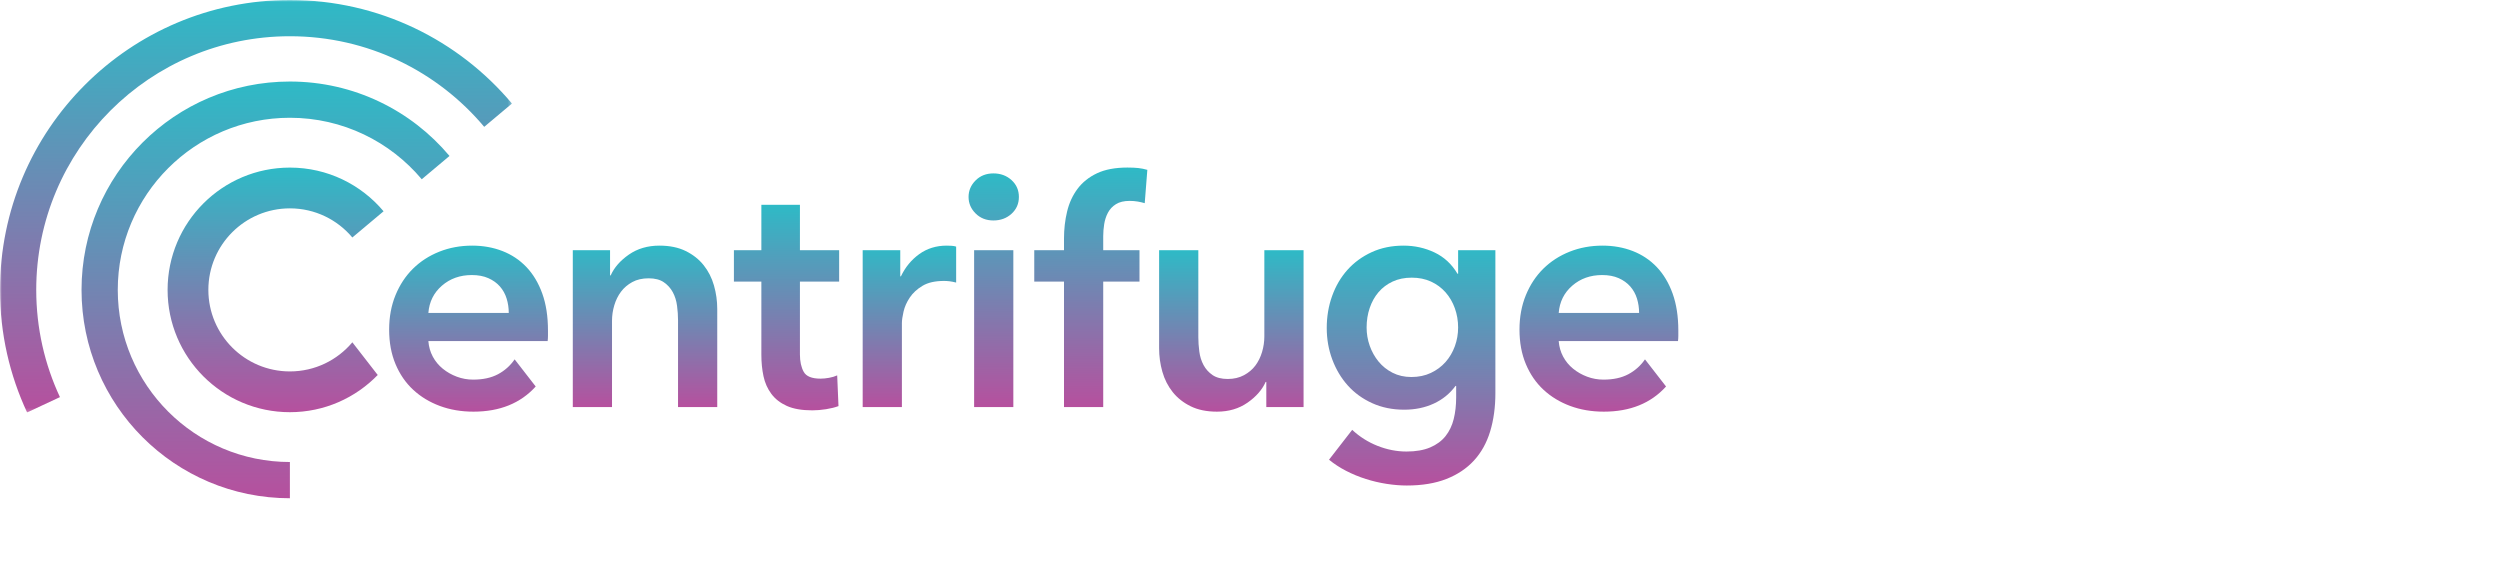 <svg width="702" height="162" viewBox="0 0 702 162" fill="none" xmlns="http://www.w3.org/2000/svg">
<mask id="mask0" mask-type="alpha" maskUnits="userSpaceOnUse" x="0" y="0" width="144" height="116">
<path fill-rule="evenodd" clip-rule="evenodd" d="M0 0H143.759V115.812H0V0Z" fill="white"/>
</mask>
<g mask="url(#mask0)">
<path fill-rule="evenodd" clip-rule="evenodd" d="M16.833 111.51C12.561 102.365 10.175 92.162 10.175 81.402C10.175 42.064 42.064 10.175 81.402 10.175C103.305 10.175 122.899 20.063 135.965 35.618L143.759 29.077C128.827 11.3 106.434 0 81.402 0C36.445 0 0 36.445 0 81.402C0 93.699 2.727 105.36 7.609 115.812L16.833 111.51Z" fill="url(#paint0_linear)"/>
</g>
<path fill-rule="evenodd" clip-rule="evenodd" d="M81.401 129.734C54.708 129.734 33.069 108.095 33.069 81.402C33.069 54.709 54.708 33.069 81.401 33.069C96.265 33.069 109.559 39.781 118.425 50.336L126.221 43.794C115.489 31.016 99.394 22.894 81.401 22.894C49.089 22.894 22.894 49.089 22.894 81.402C22.894 113.714 49.089 139.909 81.401 139.909V129.734Z" fill="url(#paint1_linear)"/>
<path fill-rule="evenodd" clip-rule="evenodd" d="M98.939 96.117C94.739 101.117 88.442 104.296 81.401 104.296C68.757 104.296 58.507 94.046 58.507 81.402C58.507 68.757 68.757 58.507 81.401 58.507C88.442 58.507 94.739 61.687 98.939 66.686L107.707 59.328C101.408 51.829 91.962 47.06 81.401 47.06C62.435 47.06 47.06 62.435 47.06 81.402C47.06 100.368 62.435 115.743 81.401 115.743C91.08 115.743 99.82 111.736 106.062 105.294L98.939 96.117Z" fill="url(#paint2_linear)"/>
<path fill-rule="evenodd" clip-rule="evenodd" d="M160.841 70.258H171.302V77.324H171.486C172.464 75.122 174.162 73.18 176.579 71.497C178.995 69.815 181.856 68.973 185.16 68.973C188.035 68.973 190.497 69.478 192.547 70.487C194.597 71.497 196.278 72.828 197.594 74.479C198.91 76.131 199.873 78.028 200.485 80.169C201.096 82.311 201.403 84.514 201.403 86.777V114.308H190.391V89.897C190.391 88.612 190.299 87.267 190.115 85.859C189.932 84.452 189.533 83.183 188.923 82.051C188.31 80.919 187.468 79.985 186.398 79.252C185.328 78.517 183.905 78.15 182.131 78.15C180.356 78.15 178.828 78.503 177.543 79.206C176.258 79.909 175.203 80.811 174.377 81.913C173.551 83.014 172.923 84.285 172.495 85.721C172.067 87.16 171.853 88.612 171.853 90.081V114.308H160.841V70.258Z" fill="url(#paint3_linear)"/>
<path fill-rule="evenodd" clip-rule="evenodd" d="M206.082 79.068V70.258H213.791V57.502H224.619V70.258H235.632V79.068H224.619V99.532C224.619 101.491 224.971 103.112 225.675 104.397C226.378 105.681 227.953 106.324 230.401 106.324C231.135 106.324 231.93 106.248 232.787 106.094C233.643 105.942 234.408 105.713 235.082 105.406L235.448 114.032C234.469 114.399 233.306 114.689 231.961 114.904C230.615 115.118 229.33 115.225 228.107 115.225C225.17 115.225 222.784 114.812 220.949 113.986C219.113 113.16 217.659 112.029 216.59 110.591C215.519 109.154 214.784 107.502 214.387 105.635C213.988 103.77 213.791 101.766 213.791 99.624V79.068H206.082Z" fill="url(#paint4_linear)"/>
<path fill-rule="evenodd" clip-rule="evenodd" d="M242.241 70.258H252.794V77.599H252.978C254.201 75.03 255.915 72.951 258.117 71.359C260.319 69.769 262.889 68.973 265.826 68.973C266.253 68.973 266.712 68.989 267.203 69.019C267.691 69.051 268.12 69.126 268.487 69.248V79.343C267.753 79.16 267.125 79.038 266.606 78.976C266.085 78.916 265.58 78.885 265.091 78.885C262.582 78.885 260.563 79.343 259.035 80.261C257.505 81.179 256.312 82.279 255.456 83.565C254.598 84.85 254.018 86.166 253.712 87.511C253.405 88.857 253.253 89.928 253.253 90.722V114.308H242.241V70.258Z" fill="url(#paint5_linear)"/>
<path fill-rule="evenodd" clip-rule="evenodd" d="M273.533 114.308H284.545V70.258H273.533V114.308ZM271.972 55.299C271.972 53.526 272.629 51.981 273.945 50.665C275.26 49.35 276.928 48.692 278.947 48.692C280.966 48.692 282.664 49.32 284.04 50.573C285.417 51.828 286.105 53.404 286.105 55.299C286.105 57.196 285.417 58.772 284.04 60.025C282.664 61.28 280.966 61.907 278.947 61.907C276.928 61.907 275.26 61.25 273.945 59.933C272.629 58.619 271.972 57.074 271.972 55.299V55.299Z" fill="url(#paint6_linear)"/>
<path fill-rule="evenodd" clip-rule="evenodd" d="M298.771 79.068H290.42V70.258H298.771V66.964C298.771 64.334 299.061 61.81 299.643 59.393C300.224 56.977 301.203 54.85 302.58 53.014C303.956 51.179 305.776 49.726 308.04 48.656C310.303 47.586 313.148 47.049 316.575 47.049C317.798 47.049 318.823 47.095 319.649 47.187C320.475 47.279 321.315 47.448 322.173 47.692L321.439 57.053C320.826 56.869 320.168 56.717 319.466 56.594C318.761 56.472 318.011 56.41 317.217 56.41C315.625 56.41 314.341 56.717 313.363 57.328C312.383 57.94 311.634 58.736 311.115 59.714C310.594 60.693 310.243 61.764 310.059 62.926C309.876 64.089 309.784 65.22 309.784 66.321V70.258H319.97V79.068H309.784V114.308H298.771V79.068Z" fill="url(#paint7_linear)"/>
<path fill-rule="evenodd" clip-rule="evenodd" d="M366.041 114.308H355.579V107.241H355.395C354.416 109.444 352.718 111.387 350.302 113.068C347.885 114.751 345.025 115.593 341.722 115.593C338.845 115.593 336.383 115.088 334.334 114.078C332.284 113.068 330.602 111.738 329.286 110.086C327.97 108.434 327.007 106.539 326.396 104.397C325.784 102.255 325.478 100.053 325.478 97.789V70.258H336.491V94.669C336.491 95.954 336.583 97.3 336.766 98.707C336.95 100.115 337.347 101.384 337.959 102.515C338.57 103.648 339.412 104.58 340.482 105.314C341.552 106.048 342.975 106.415 344.75 106.415C346.462 106.415 347.976 106.064 349.292 105.36C350.608 104.657 351.678 103.754 352.505 102.653C353.331 101.552 353.957 100.283 354.386 98.844C354.813 97.407 355.028 95.954 355.028 94.485V70.258H366.041V114.308Z" fill="url(#paint8_linear)"/>
<path fill-rule="evenodd" clip-rule="evenodd" d="M124.093 80.215C126.387 78.228 129.186 77.232 132.49 77.232C134.264 77.232 135.808 77.523 137.124 78.104C138.439 78.687 139.525 79.466 140.382 80.444C141.238 81.424 141.865 82.555 142.263 83.84C142.661 85.124 142.86 86.471 142.86 87.877H120.284C120.528 84.758 121.798 82.204 124.093 80.215V80.215ZM144.512 100.909C143.287 102.684 141.727 104.075 139.832 105.085C137.934 106.094 135.61 106.599 132.857 106.599C131.265 106.599 129.737 106.324 128.268 105.773C126.8 105.222 125.484 104.474 124.322 103.525C123.159 102.577 122.226 101.445 121.523 100.129C120.819 98.814 120.406 97.362 120.284 95.77H153.781C153.841 95.281 153.872 94.792 153.872 94.302V92.834C153.872 88.857 153.336 85.385 152.266 82.417C151.195 79.451 149.711 76.973 147.815 74.984C145.918 72.997 143.67 71.497 141.07 70.487C138.469 69.478 135.64 68.973 132.581 68.973C129.278 68.973 126.203 69.54 123.359 70.671C120.514 71.804 118.05 73.394 115.971 75.443C113.89 77.493 112.254 79.971 111.061 82.876C109.868 85.783 109.272 89.011 109.272 92.558C109.272 96.168 109.868 99.395 111.061 102.24C112.254 105.085 113.906 107.486 116.017 109.444C118.127 111.403 120.62 112.917 123.496 113.986C126.372 115.056 129.522 115.593 132.949 115.593C140.344 115.593 146.168 113.236 150.424 108.527L144.512 100.909Z" fill="url(#paint9_linear)"/>
<path fill-rule="evenodd" clip-rule="evenodd" d="M441.493 80.215C443.787 78.228 446.586 77.232 449.89 77.232C451.664 77.232 453.208 77.523 454.525 78.104C455.839 78.687 456.925 79.466 457.782 80.444C458.638 81.424 459.265 82.555 459.664 83.84C460.061 85.124 460.26 86.471 460.26 87.877H437.685C437.928 84.758 439.199 82.204 441.493 80.215V80.215ZM461.912 100.909C460.688 102.684 459.127 104.075 457.232 105.085C455.334 106.094 453.01 106.599 450.257 106.599C448.665 106.599 447.137 106.324 445.669 105.773C444.2 105.222 442.884 104.474 441.722 103.525C440.56 102.577 439.626 101.445 438.923 100.129C438.22 98.814 437.807 97.362 437.685 95.77H471.181C471.241 95.281 471.273 94.792 471.273 94.302V92.834C471.273 88.857 470.736 85.385 469.666 82.417C468.596 79.451 467.111 76.973 465.216 74.984C463.319 72.997 461.07 71.497 458.47 70.487C455.869 69.478 453.04 68.973 449.982 68.973C446.678 68.973 443.604 69.54 440.759 70.671C437.914 71.804 435.451 73.394 433.371 75.443C431.291 77.493 429.654 79.971 428.462 82.876C427.268 85.783 426.672 89.011 426.672 92.558C426.672 96.168 427.268 99.395 428.462 102.24C429.654 105.085 431.307 107.486 433.417 109.444C435.528 111.403 438.02 112.917 440.896 113.986C443.772 115.056 446.922 115.593 450.349 115.593C457.744 115.593 463.568 113.236 467.825 108.527L461.912 100.909Z" fill="url(#paint10_linear)"/>
<path fill-rule="evenodd" clip-rule="evenodd" d="M408.523 97.221C407.911 98.899 407.038 100.377 405.908 101.658C404.774 102.938 403.398 103.959 401.778 104.722C400.156 105.485 398.336 105.865 396.317 105.865C394.359 105.865 392.6 105.469 391.041 104.676C389.48 103.883 388.164 102.831 387.094 101.52C386.023 100.209 385.197 98.73 384.616 97.084C384.035 95.438 383.745 93.731 383.745 91.961C383.745 90.012 384.035 88.182 384.616 86.474C385.197 84.766 386.023 83.288 387.094 82.037C388.164 80.787 389.48 79.796 391.041 79.065C392.6 78.334 394.39 77.967 396.409 77.967C398.428 77.967 400.232 78.334 401.823 79.065C403.414 79.796 404.774 80.803 405.908 82.083C407.038 83.364 407.911 84.858 408.523 86.564C409.134 88.272 409.44 90.072 409.44 91.961C409.44 93.791 409.134 95.545 408.523 97.221V97.221ZM409.44 70.258V76.865H409.257C407.665 74.174 405.524 72.185 402.833 70.9C400.14 69.615 397.235 68.973 394.115 68.973C390.811 68.973 387.828 69.585 385.167 70.809C382.506 72.033 380.242 73.685 378.376 75.764C376.509 77.845 375.073 80.292 374.063 83.106C373.053 85.92 372.549 88.919 372.549 92.099C372.549 95.219 373.068 98.172 374.109 100.955C375.149 103.74 376.601 106.172 378.468 108.251C380.333 110.331 382.612 111.983 385.305 113.206C387.996 114.429 390.995 115.042 394.299 115.042C397.357 115.042 400.126 114.47 402.604 113.327C405.081 112.184 407.115 110.531 408.707 108.367H408.89V111.591C408.89 113.802 408.661 115.828 408.202 117.67C407.743 119.511 406.977 121.109 405.908 122.459C404.836 123.81 403.398 124.868 401.594 125.637C399.789 126.404 397.571 126.789 394.941 126.789C392.188 126.789 389.465 126.252 386.773 125.182C384.151 124.14 381.792 122.646 379.694 120.705L373.191 129.083C374.598 130.244 376.188 131.285 377.963 132.203C379.737 133.12 381.588 133.885 383.516 134.497C385.443 135.108 387.4 135.567 389.389 135.874C391.376 136.179 393.257 136.332 395.032 136.332C399.314 136.332 403.017 135.72 406.137 134.497C409.257 133.272 411.841 131.545 413.892 129.312C415.94 127.078 417.455 124.356 418.434 121.145C419.412 117.933 419.903 114.338 419.903 110.361V70.258H409.44Z" fill="url(#paint11_linear)"/>
<defs>
<linearGradient id="paint0_linear" x1="71.88" y1="0" x2="71.88" y2="115.812" gradientUnits="userSpaceOnUse">
<stop stop-color="#2EBAC6"/>
<stop offset="1" stop-color="#B6509E"/>
</linearGradient>
<linearGradient id="paint1_linear" x1="74.558" y1="22.894" x2="74.558" y2="139.909" gradientUnits="userSpaceOnUse">
<stop stop-color="#2EBAC6"/>
<stop offset="1" stop-color="#B6509E"/>
</linearGradient>
<linearGradient id="paint2_linear" x1="77.384" y1="47.06" x2="77.384" y2="115.743" gradientUnits="userSpaceOnUse">
<stop stop-color="#2EBAC6"/>
<stop offset="1" stop-color="#B6509E"/>
</linearGradient>
<linearGradient id="paint3_linear" x1="181.122" y1="68.973" x2="181.122" y2="114.308" gradientUnits="userSpaceOnUse">
<stop stop-color="#2EBAC6"/>
<stop offset="1" stop-color="#B6509E"/>
</linearGradient>
<linearGradient id="paint4_linear" x1="220.857" y1="57.502" x2="220.857" y2="115.225" gradientUnits="userSpaceOnUse">
<stop stop-color="#2EBAC6"/>
<stop offset="1" stop-color="#B6509E"/>
</linearGradient>
<linearGradient id="paint5_linear" x1="255.364" y1="68.973" x2="255.364" y2="114.308" gradientUnits="userSpaceOnUse">
<stop stop-color="#2EBAC6"/>
<stop offset="1" stop-color="#B6509E"/>
</linearGradient>
<linearGradient id="paint6_linear" x1="279.039" y1="48.692" x2="279.039" y2="114.308" gradientUnits="userSpaceOnUse">
<stop stop-color="#2EBAC6"/>
<stop offset="1" stop-color="#B6509E"/>
</linearGradient>
<linearGradient id="paint7_linear" x1="306.297" y1="47.049" x2="306.297" y2="114.308" gradientUnits="userSpaceOnUse">
<stop stop-color="#2EBAC6"/>
<stop offset="1" stop-color="#B6509E"/>
</linearGradient>
<linearGradient id="paint8_linear" x1="345.759" y1="70.258" x2="345.759" y2="115.593" gradientUnits="userSpaceOnUse">
<stop stop-color="#2EBAC6"/>
<stop offset="1" stop-color="#B6509E"/>
</linearGradient>
<linearGradient id="paint9_linear" x1="131.572" y1="68.973" x2="131.572" y2="115.593" gradientUnits="userSpaceOnUse">
<stop stop-color="#2EBAC6"/>
<stop offset="1" stop-color="#B6509E"/>
</linearGradient>
<linearGradient id="paint10_linear" x1="448.973" y1="68.973" x2="448.973" y2="115.593" gradientUnits="userSpaceOnUse">
<stop stop-color="#2EBAC6"/>
<stop offset="1" stop-color="#B6509E"/>
</linearGradient>
<linearGradient id="paint11_linear" x1="396.226" y1="68.973" x2="396.226" y2="136.332" gradientUnits="userSpaceOnUse">
<stop stop-color="#2EBAC6"/>
<stop offset="1" stop-color="#B6509E"/>
</linearGradient>
</defs>
</svg>
